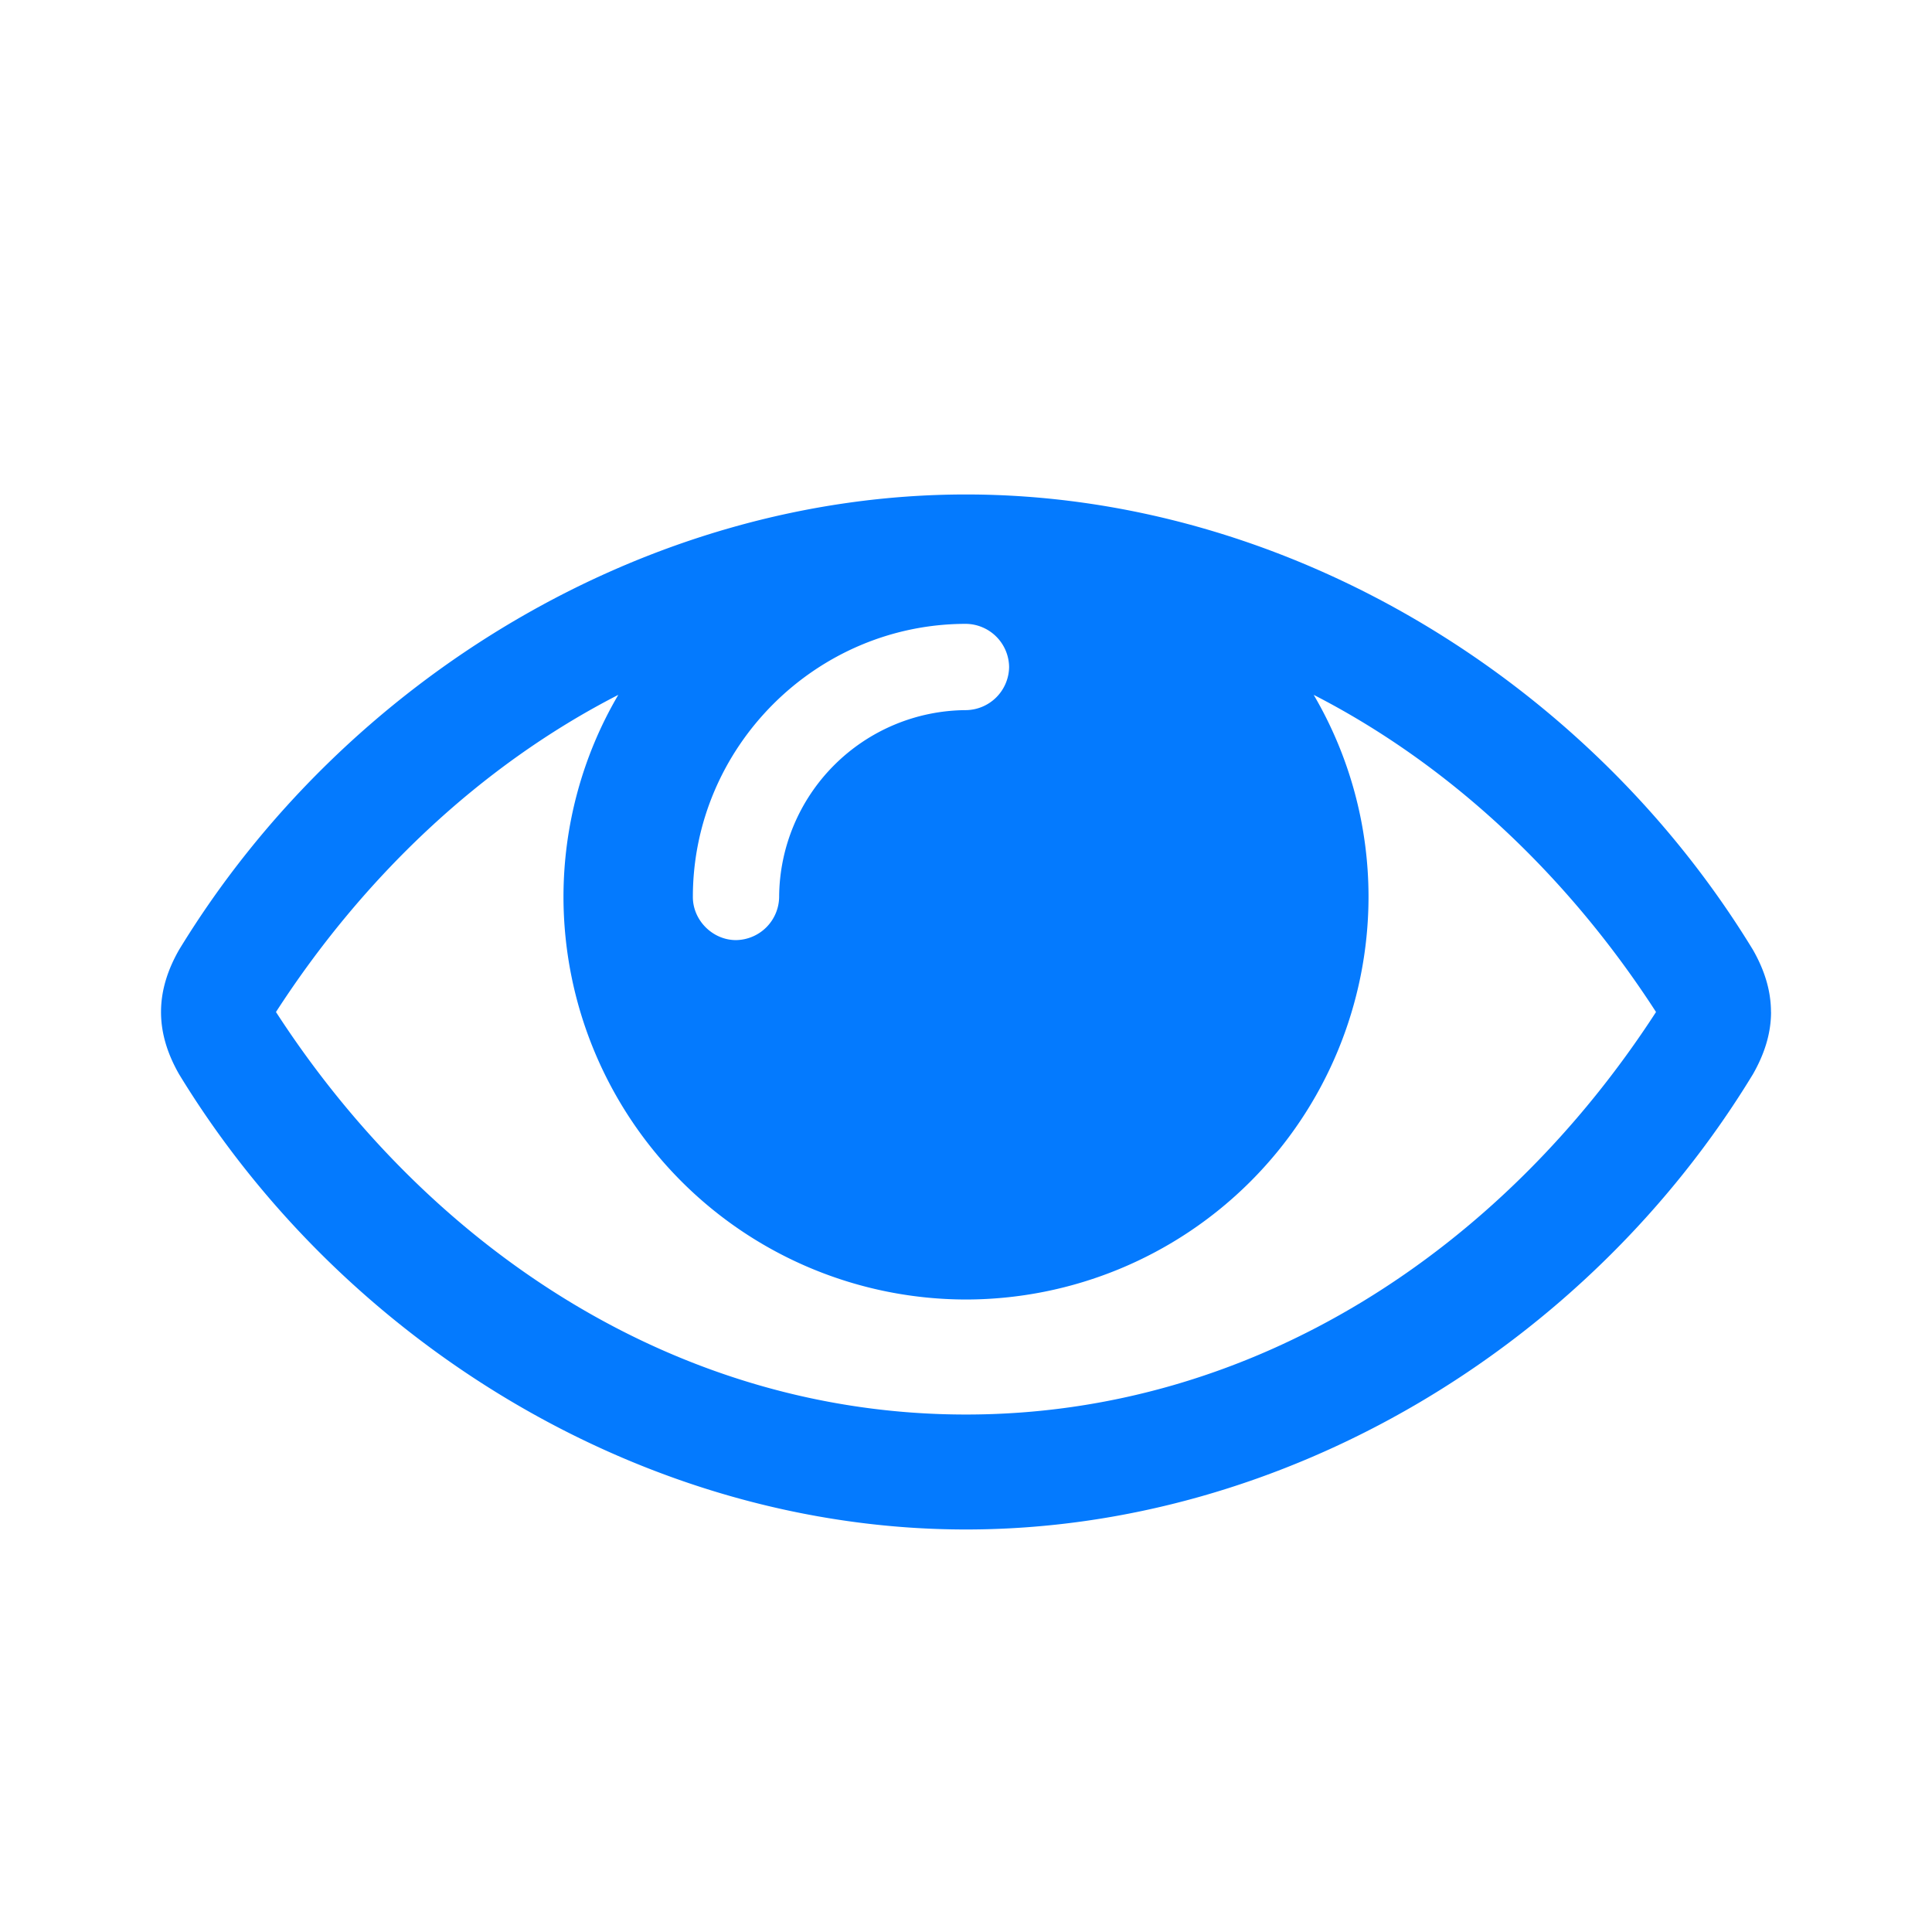 <svg xmlns="http://www.w3.org/2000/svg" width="32" height="32" viewBox="0 0 32 32">
    <path fill="#047AFE" fill-rule="evenodd" d="M27.429 16.762c-1.414-2.188-3.349-4.063-5.67-5.253a6.614 6.614 0 0 1 .908 3.348A6.675 6.675 0 0 1 16 21.524a6.675 6.675 0 0 1-6.667-6.667c0-1.175.313-2.336.908-3.348-2.321 1.19-4.256 3.065-5.67 5.253C7.116 20.69 11.223 23.429 16 23.429s8.884-2.739 11.429-6.667zm-10.715-5.714a.724.724 0 0 0-.714-.715c-2.485 0-4.524 2.039-4.524 4.524 0 .387.328.714.714.714a.724.724 0 0 0 .715-.714A3.112 3.112 0 0 1 16 11.762a.724.724 0 0 0 .714-.714zm12.62 5.714c0 .372-.12.714-.298 1.027-2.738 4.509-7.753 7.544-13.036 7.544-5.283 0-10.298-3.05-13.036-7.544-.178-.313-.297-.655-.297-1.027 0-.372.119-.714.297-1.027C5.702 11.241 10.717 8.19 16 8.19c5.283 0 10.298 3.051 13.036 7.545.178.313.297.655.297 1.027z"/>
</svg>
